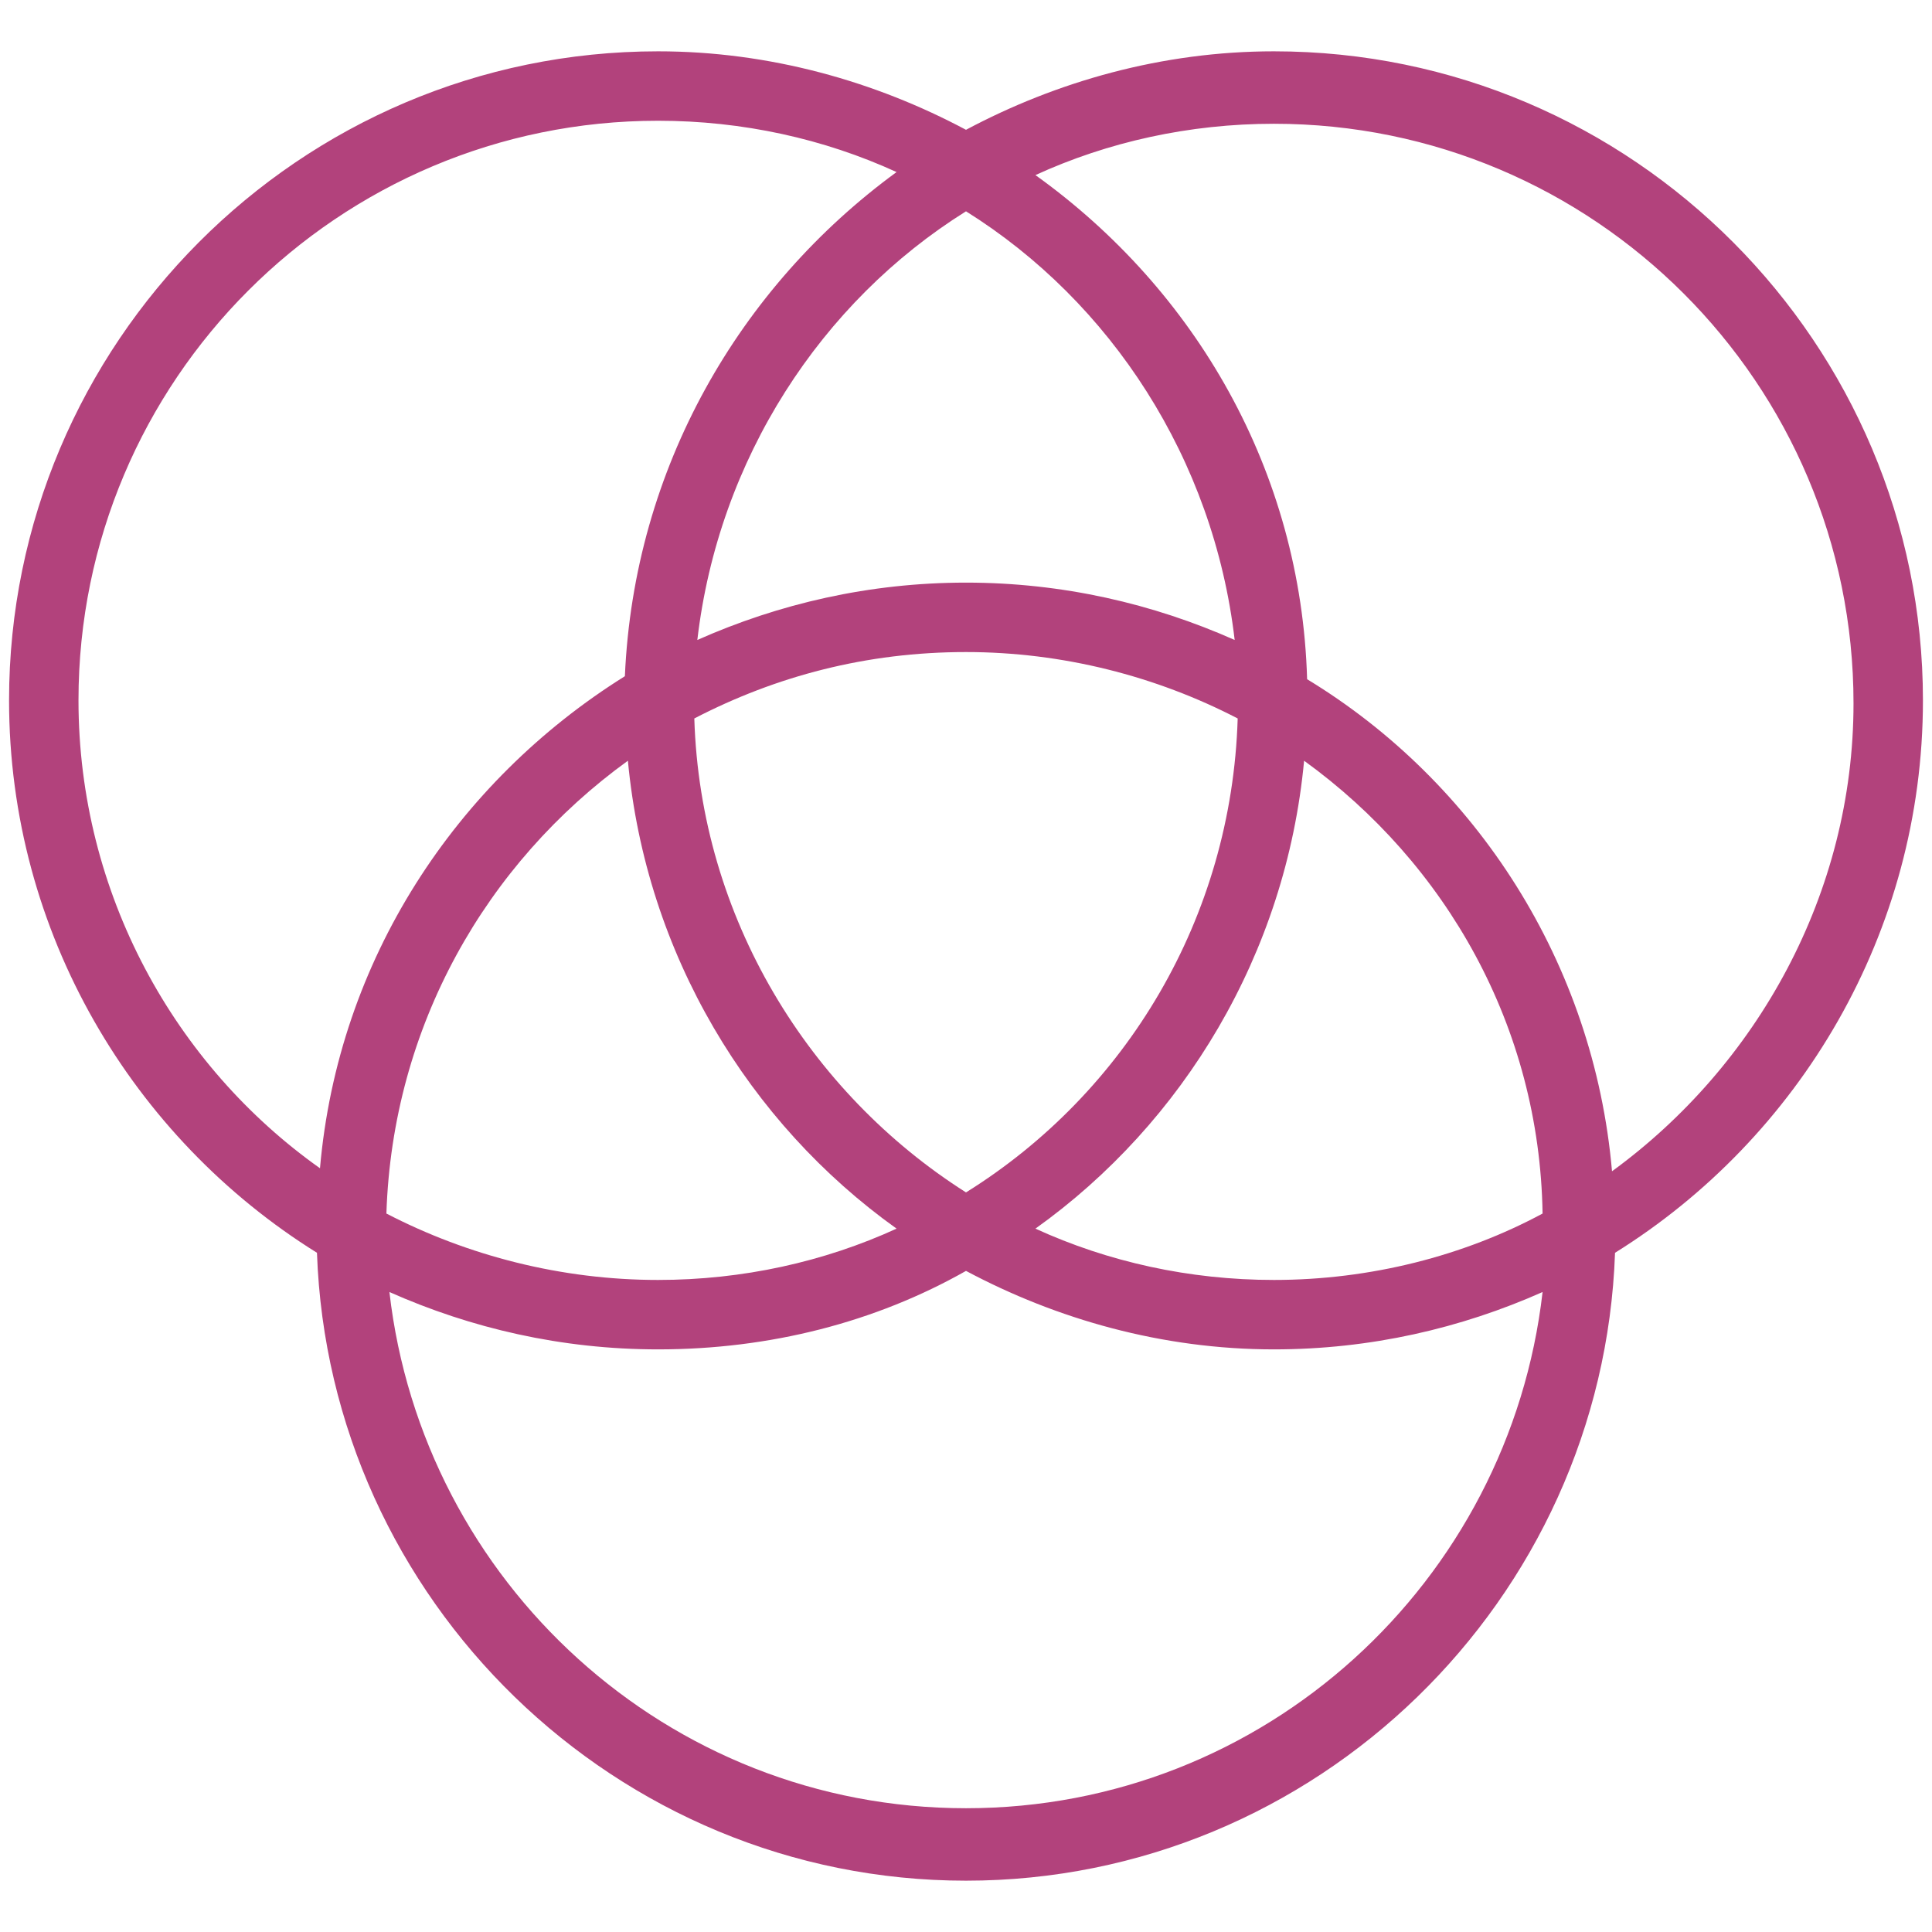 <?xml version="1.0" encoding="utf-8"?>
<!-- Generator: Adobe Illustrator 21.0.2, SVG Export Plug-In . SVG Version: 6.00 Build 0)  -->
<svg version="1.1" id="Capa_1" xmlns="http://www.w3.org/2000/svg" xmlns:xlink="http://www.w3.org/1999/xlink" x="0px" y="0px"
	 viewBox="0 0 64 64" style="enable-background:new 0 0 64 64;" xml:space="preserve">
<style type="text/css">
	.st0{fill:#B2427C;}
</style>
<path class="st0" d="M42.2,1.7C38.5,1.7,35,2.7,32,4.3c-3-1.6-6.5-2.6-10.2-2.6C9.9,1.7,0.3,11.4,0.3,23.2c0,7.7,4.1,14.5,10.2,18.3
	C10.9,53,20.4,62.3,32,62.3S53.1,53,53.5,41.5c6.1-3.8,10.2-10.6,10.2-18.3C63.7,11.4,54.1,1.7,42.2,1.7z M32,7
	c4.8,3,8.2,8.2,8.9,14.2c-2.7-1.2-5.7-1.9-8.9-1.9c-3.2,0-6.2,0.7-8.9,1.9C23.8,15.2,27.2,10,32,7z M41,23.8
	c-0.2,6.6-3.7,12.4-9,15.7c-5.2-3.3-8.8-9.1-9-15.7c2.7-1.4,5.7-2.2,9-2.2C35.2,21.6,38.3,22.4,41,23.8z M2.6,23.2
	c0-10.6,8.6-19.2,19.2-19.2c2.8,0,5.5,0.6,7.9,1.7c-5.2,3.8-8.7,9.8-9,16.7c-5.6,3.5-9.5,9.4-10.1,16.3C5.8,35.3,2.6,29.6,2.6,23.2z
	 M20.8,25.2c0.6,6.4,4,12,8.9,15.5c-2.4,1.1-5.1,1.7-7.9,1.7c-3.2,0-6.3-0.8-9-2.2C13,34,16.1,28.6,20.8,25.2z M32,59.9
	c-9.9,0-18-7.5-19.1-17.1c2.7,1.2,5.7,1.9,8.9,1.9c3.7,0,7.2-0.9,10.2-2.6c3,1.6,6.5,2.6,10.2,2.6c3.2,0,6.2-0.7,8.9-1.9
	C50,52.4,41.9,59.9,32,59.9z M42.2,42.4c-2.8,0-5.5-0.6-7.9-1.7c4.9-3.5,8.3-9.1,8.9-15.5c4.7,3.4,7.8,8.8,7.9,15
	C48.5,41.6,45.4,42.4,42.2,42.4z M53.4,38.8c-0.6-6.9-4.5-12.9-10.1-16.3c-0.2-6.9-3.7-12.9-9-16.7c2.4-1.1,5.1-1.7,7.9-1.7
	c10.6,0,19.2,8.6,19.2,19.2C61.4,29.6,58.2,35.3,53.4,38.8z"/>
</svg>
